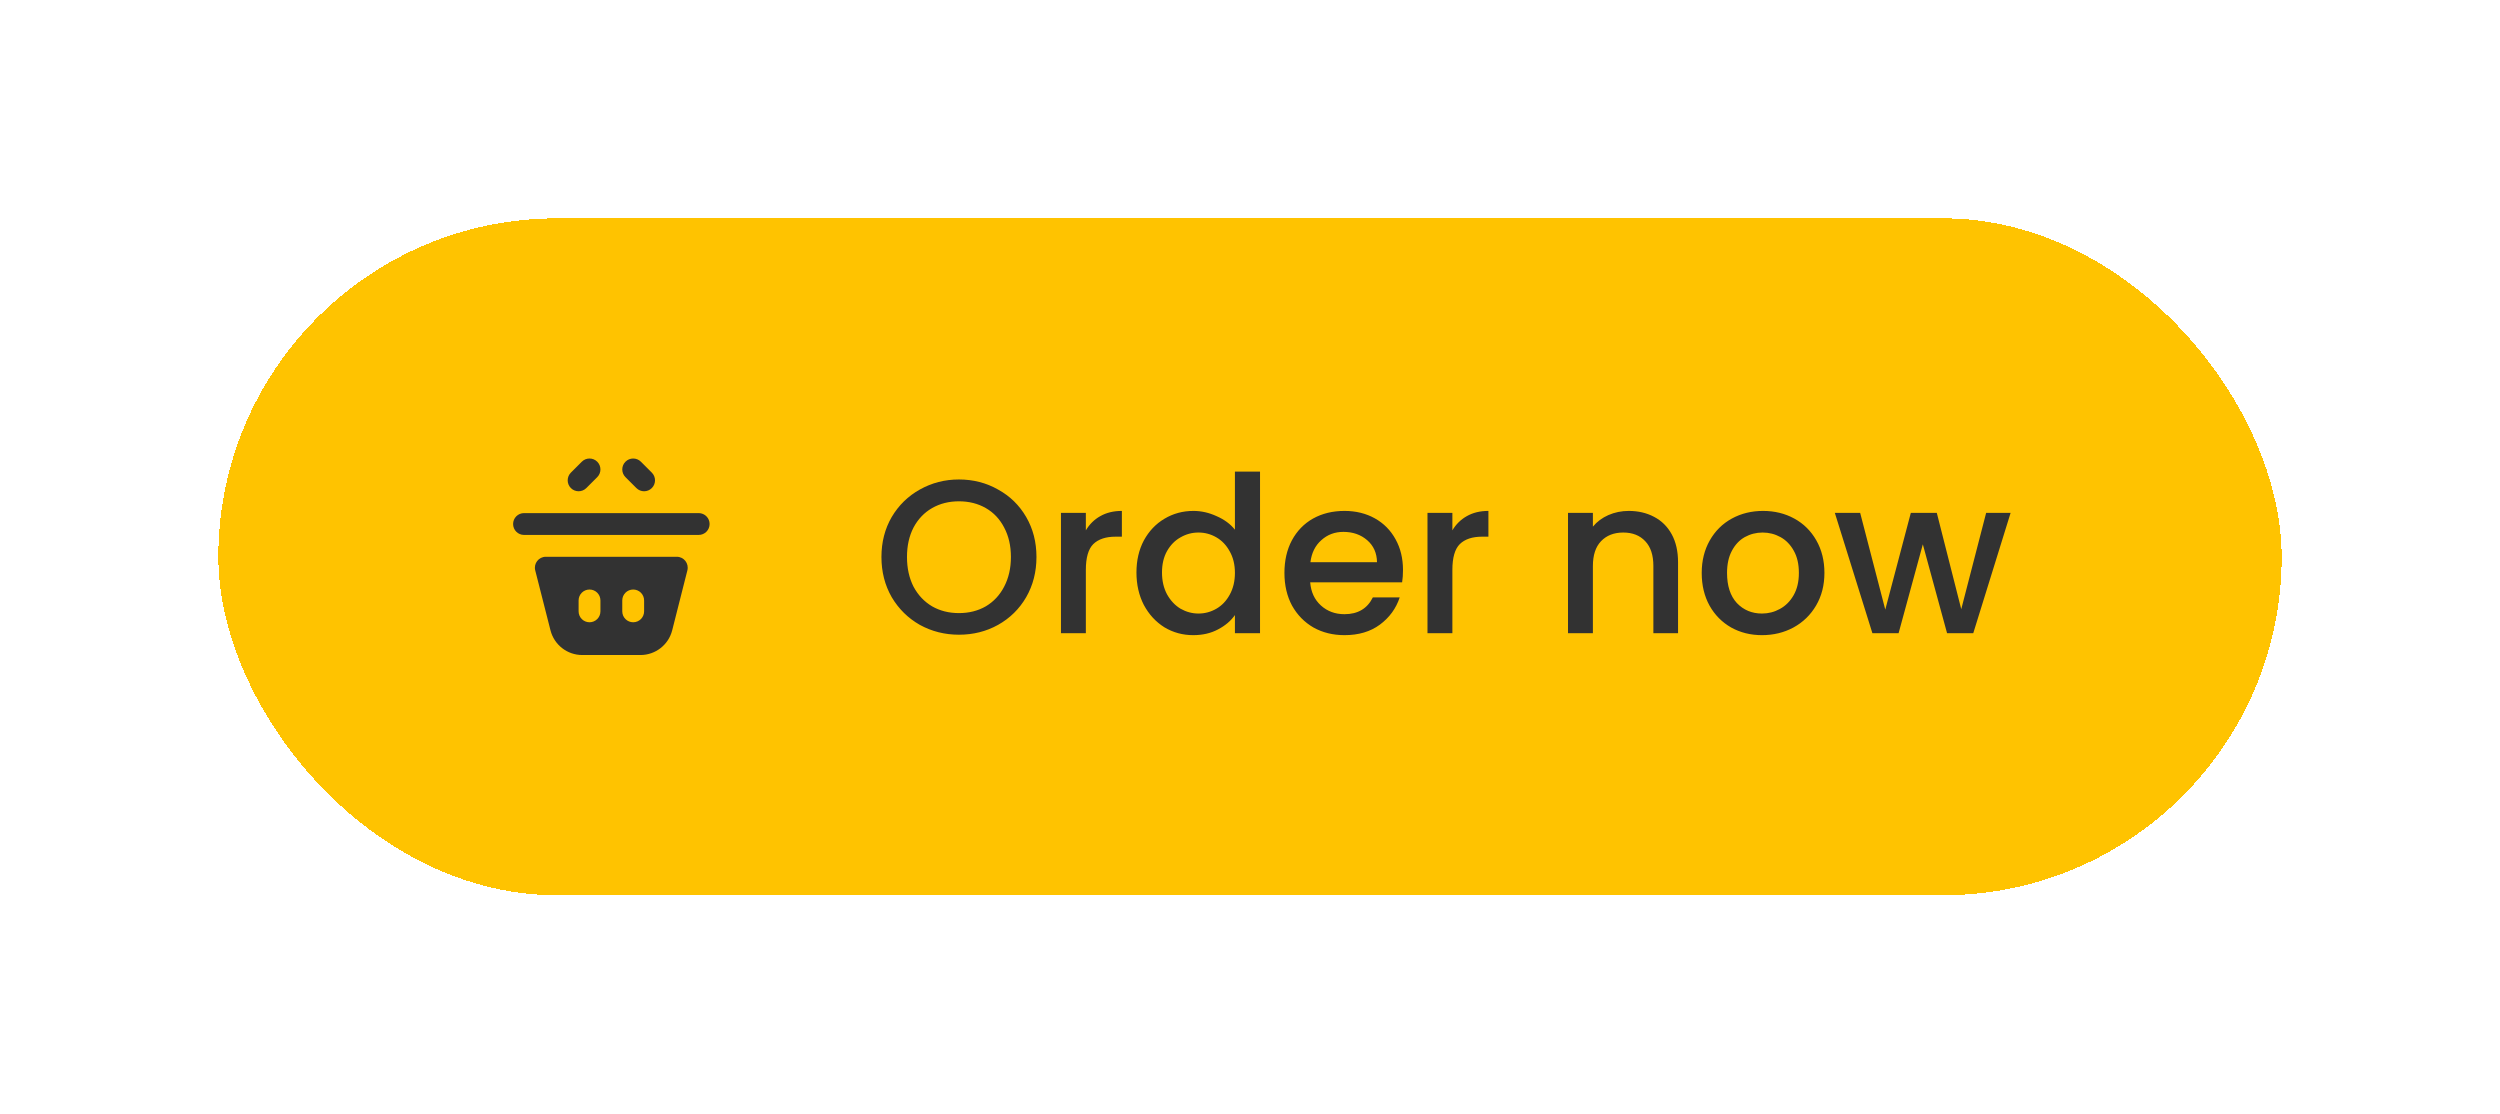 <svg width="229" height="102" viewBox="0 0 229 102" fill="none" xmlns="http://www.w3.org/2000/svg">
<g filter="url(#filter0_d_1_132)">
<rect x="20" width="189" height="62" rx="31" fill="#FFC300" shape-rendering="crispEdges"/>
<path fill-rule="evenodd" clip-rule="evenodd" d="M49.996 31C49.344 31 48.866 31.614 49.027 32.247L50.425 37.74C50.763 39.069 51.96 40 53.332 40H58.665C60.038 40 61.236 39.068 61.573 37.737L62.964 32.246C63.124 31.614 62.647 31 61.995 31H49.996ZM53 35C53 34.448 53.448 34 54 34C54.552 34 55 34.448 55 35V36C55 36.552 54.552 37 54 37C53.448 37 53 36.552 53 36V35ZM57 35C57 34.448 57.448 34 58 34C58.552 34 59 34.448 59 35V36C59 36.552 58.552 37 58 37C57.448 37 57 36.552 57 36V35Z" fill="#323232"/>
<path d="M47 28C47 27.448 47.448 27 48 27H64C64.552 27 65 27.448 65 28C65 28.552 64.552 29 64 29H48C47.448 29 47 28.552 47 28Z" fill="#323232"/>
<path fill-rule="evenodd" clip-rule="evenodd" d="M54.707 23.707C55.098 23.317 55.098 22.683 54.707 22.293C54.317 21.902 53.683 21.902 53.293 22.293L52.293 23.293C51.902 23.683 51.902 24.317 52.293 24.707C52.683 25.098 53.317 25.098 53.707 24.707L54.707 23.707ZM57.293 23.707C56.902 23.317 56.902 22.683 57.293 22.293C57.683 21.902 58.317 21.902 58.707 22.293L59.707 23.293C60.098 23.683 60.098 24.317 59.707 24.707C59.317 25.098 58.683 25.098 58.293 24.707L57.293 23.707Z" fill="#323232"/>
<path d="M87.84 38.14C86.547 38.14 85.353 37.84 84.26 37.24C83.18 36.627 82.32 35.78 81.68 34.7C81.053 33.607 80.74 32.38 80.74 31.02C80.74 29.66 81.053 28.44 81.68 27.36C82.32 26.28 83.18 25.44 84.26 24.84C85.353 24.227 86.547 23.92 87.84 23.92C89.147 23.92 90.34 24.227 91.42 24.84C92.513 25.44 93.373 26.28 94 27.36C94.627 28.44 94.94 29.66 94.94 31.02C94.94 32.38 94.627 33.607 94 34.7C93.373 35.78 92.513 36.627 91.42 37.24C90.34 37.84 89.147 38.14 87.84 38.14ZM87.84 36.16C88.76 36.16 89.58 35.953 90.3 35.54C91.02 35.113 91.58 34.513 91.98 33.74C92.393 32.953 92.6 32.047 92.6 31.02C92.6 29.993 92.393 29.093 91.98 28.32C91.58 27.547 91.02 26.953 90.3 26.54C89.58 26.127 88.76 25.92 87.84 25.92C86.92 25.92 86.1 26.127 85.38 26.54C84.66 26.953 84.093 27.547 83.68 28.32C83.28 29.093 83.08 29.993 83.08 31.02C83.08 32.047 83.28 32.953 83.68 33.74C84.093 34.513 84.66 35.113 85.38 35.54C86.1 35.953 86.92 36.16 87.84 36.16ZM99.464 28.58C99.797 28.02 100.237 27.587 100.784 27.28C101.344 26.96 102.004 26.8 102.764 26.8V29.16H102.184C101.29 29.16 100.61 29.387 100.144 29.84C99.69 30.293 99.464 31.08 99.464 32.2V38H97.184V26.98H99.464V28.58ZM104.099 32.44C104.099 31.333 104.326 30.353 104.779 29.5C105.246 28.647 105.873 27.987 106.659 27.52C107.459 27.04 108.346 26.8 109.319 26.8C110.039 26.8 110.746 26.96 111.439 27.28C112.146 27.587 112.706 28 113.119 28.52V23.2H115.419V38H113.119V36.34C112.746 36.873 112.226 37.313 111.559 37.66C110.906 38.007 110.153 38.18 109.299 38.18C108.339 38.18 107.459 37.94 106.659 37.46C105.873 36.967 105.246 36.287 104.779 35.42C104.326 34.54 104.099 33.547 104.099 32.44ZM113.119 32.48C113.119 31.72 112.959 31.06 112.639 30.5C112.333 29.94 111.926 29.513 111.419 29.22C110.913 28.927 110.366 28.78 109.779 28.78C109.193 28.78 108.646 28.927 108.139 29.22C107.633 29.5 107.219 29.92 106.899 30.48C106.593 31.027 106.439 31.68 106.439 32.44C106.439 33.2 106.593 33.867 106.899 34.44C107.219 35.013 107.633 35.453 108.139 35.76C108.659 36.053 109.206 36.2 109.779 36.2C110.366 36.2 110.913 36.053 111.419 35.76C111.926 35.467 112.333 35.04 112.639 34.48C112.959 33.907 113.119 33.24 113.119 32.48ZM128.514 32.22C128.514 32.633 128.487 33.007 128.434 33.34H120.014C120.081 34.22 120.407 34.927 120.994 35.46C121.581 35.993 122.301 36.26 123.154 36.26C124.381 36.26 125.247 35.747 125.754 34.72H128.214C127.881 35.733 127.274 36.567 126.394 37.22C125.527 37.86 124.447 38.18 123.154 38.18C122.101 38.18 121.154 37.947 120.314 37.48C119.487 37 118.834 36.333 118.354 35.48C117.887 34.613 117.654 33.613 117.654 32.48C117.654 31.347 117.881 30.353 118.334 29.5C118.801 28.633 119.447 27.967 120.274 27.5C121.114 27.033 122.074 26.8 123.154 26.8C124.194 26.8 125.121 27.027 125.934 27.48C126.747 27.933 127.381 28.573 127.834 29.4C128.287 30.213 128.514 31.153 128.514 32.22ZM126.134 31.5C126.121 30.66 125.821 29.987 125.234 29.48C124.647 28.973 123.921 28.72 123.054 28.72C122.267 28.72 121.594 28.973 121.034 29.48C120.474 29.973 120.141 30.647 120.034 31.5H126.134ZM133.038 28.58C133.371 28.02 133.811 27.587 134.358 27.28C134.918 26.96 135.578 26.8 136.338 26.8V29.16H135.758C134.864 29.16 134.184 29.387 133.718 29.84C133.264 30.293 133.038 31.08 133.038 32.2V38H130.758V26.98H133.038V28.58ZM149.189 26.8C150.056 26.8 150.829 26.98 151.509 27.34C152.202 27.7 152.742 28.233 153.129 28.94C153.516 29.647 153.709 30.5 153.709 31.5V38H151.449V31.84C151.449 30.853 151.202 30.1 150.709 29.58C150.216 29.047 149.542 28.78 148.689 28.78C147.836 28.78 147.156 29.047 146.649 29.58C146.156 30.1 145.909 30.853 145.909 31.84V38H143.629V26.98H145.909V28.24C146.282 27.787 146.756 27.433 147.329 27.18C147.916 26.927 148.536 26.8 149.189 26.8ZM161.397 38.18C160.357 38.18 159.417 37.947 158.577 37.48C157.737 37 157.077 36.333 156.597 35.48C156.117 34.613 155.877 33.613 155.877 32.48C155.877 31.36 156.124 30.367 156.617 29.5C157.111 28.633 157.784 27.967 158.637 27.5C159.491 27.033 160.444 26.8 161.497 26.8C162.551 26.8 163.504 27.033 164.357 27.5C165.211 27.967 165.884 28.633 166.377 29.5C166.871 30.367 167.117 31.36 167.117 32.48C167.117 33.6 166.864 34.593 166.357 35.46C165.851 36.327 165.157 37 164.277 37.48C163.411 37.947 162.451 38.18 161.397 38.18ZM161.397 36.2C161.984 36.2 162.531 36.06 163.037 35.78C163.557 35.5 163.977 35.08 164.297 34.52C164.617 33.96 164.777 33.28 164.777 32.48C164.777 31.68 164.624 31.007 164.317 30.46C164.011 29.9 163.604 29.48 163.097 29.2C162.591 28.92 162.044 28.78 161.457 28.78C160.871 28.78 160.324 28.92 159.817 29.2C159.324 29.48 158.931 29.9 158.637 30.46C158.344 31.007 158.197 31.68 158.197 32.48C158.197 33.667 158.497 34.587 159.097 35.24C159.711 35.88 160.477 36.2 161.397 36.2ZM184.171 26.98L180.751 38H178.351L176.131 29.86L173.911 38H171.511L168.071 26.98H170.391L172.691 35.84L175.031 26.98H177.411L179.651 35.8L181.931 26.98H184.171Z" fill="#323232"/>
</g>
<defs>
<filter id="filter0_d_1_132" x="0" y="0" width="229" height="102" filterUnits="userSpaceOnUse" color-interpolation-filters="sRGB">
<feFlood flood-opacity="0" result="BackgroundImageFix"/>
<feColorMatrix in="SourceAlpha" type="matrix" values="0 0 0 0 0 0 0 0 0 0 0 0 0 0 0 0 0 0 127 0" result="hardAlpha"/>
<feOffset dy="20"/>
<feGaussianBlur stdDeviation="10"/>
<feComposite in2="hardAlpha" operator="out"/>
<feColorMatrix type="matrix" values="0 0 0 0 0.439 0 0 0 0 0.565 0 0 0 0 0.69 0 0 0 0.2 0"/>
<feBlend mode="normal" in2="BackgroundImageFix" result="effect1_dropShadow_1_132"/>
<feBlend mode="normal" in="SourceGraphic" in2="effect1_dropShadow_1_132" result="shape"/>
</filter>
</defs>
</svg>
